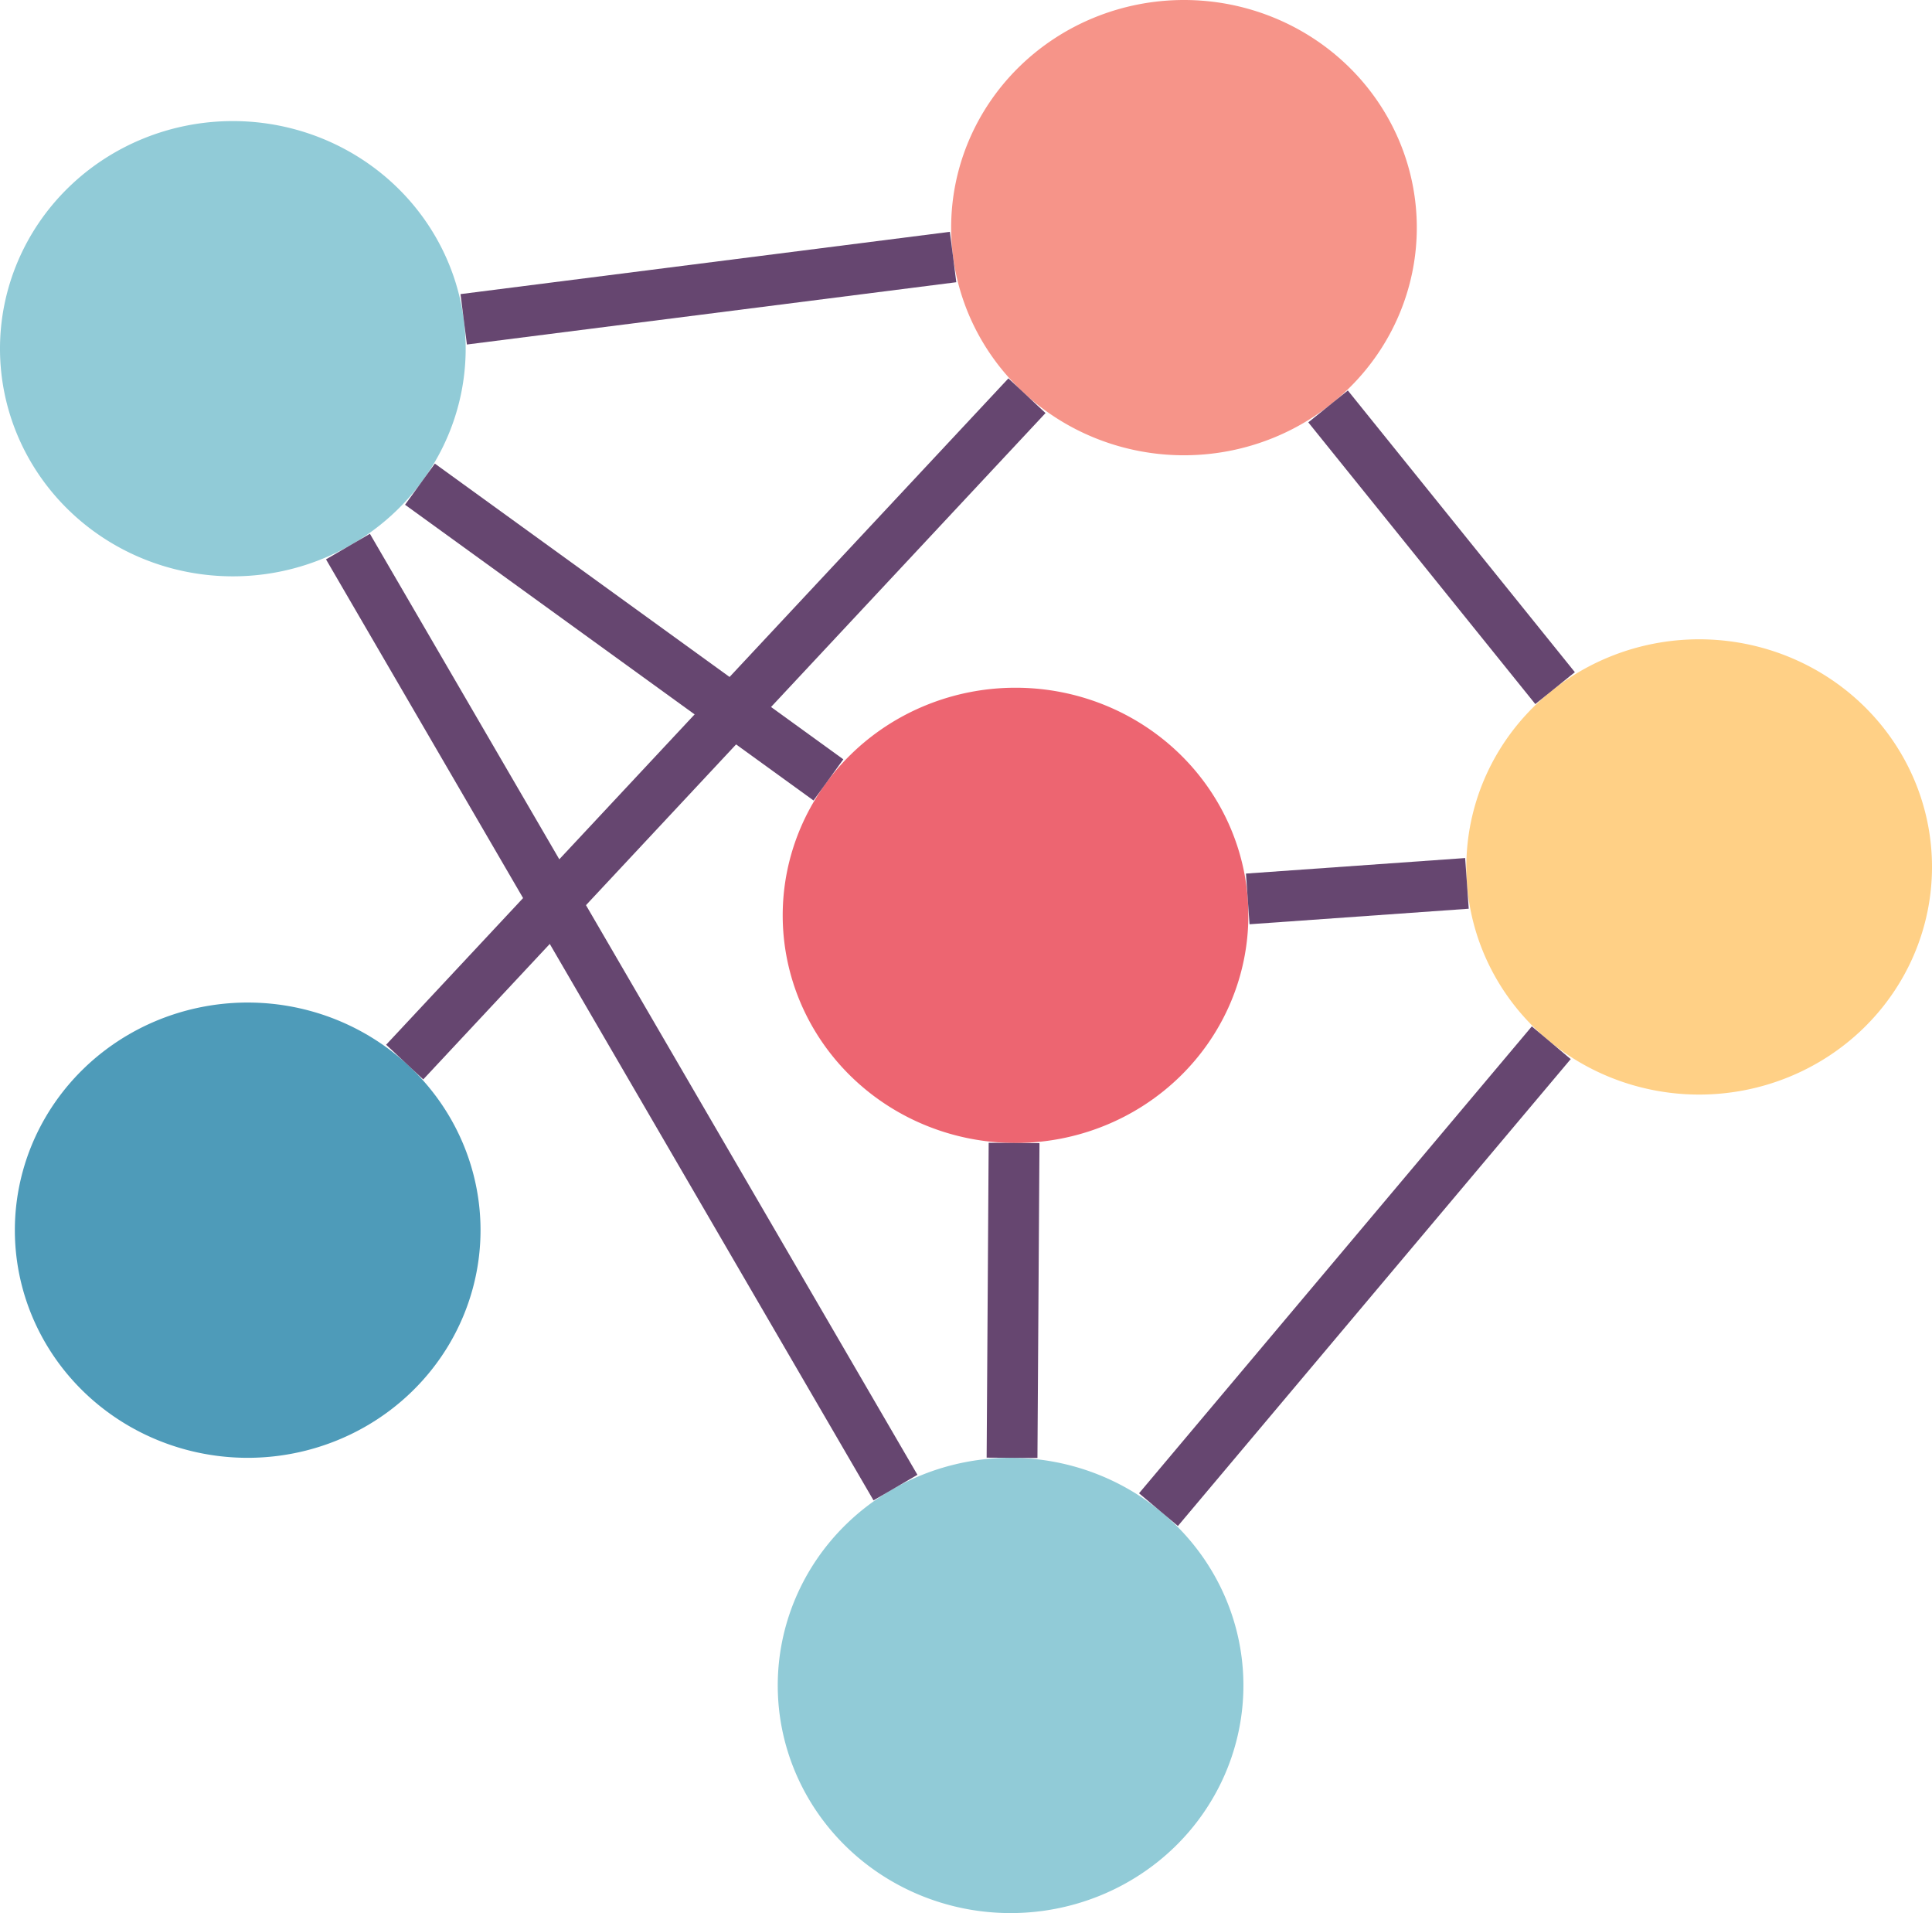 <?xml version="1.0" encoding="UTF-8" standalone="no"?>
<!-- Created with Inkscape (http://www.inkscape.org/) -->

<svg
   width="104.547mm"
   height="103.506mm"
   viewBox="0 0 104.547 103.506"
   version="1.1"
   id="svg5"
   sodipodi:docname="Logo.svg"
   inkscape:version="1.2.2 (732a01da63, 2022-12-09)"
   inkscape:export-filename="..\..\JavaScript\pathfinding-visualizer\images\logo.svg"
   inkscape:export-xdpi="96"
   inkscape:export-ydpi="96"
   xmlns:inkscape="http://www.inkscape.org/namespaces/inkscape"
   xmlns:sodipodi="http://sodipodi.sourceforge.net/DTD/sodipodi-0.dtd"
   xmlns="http://www.w3.org/2000/svg"
   xmlns:svg="http://www.w3.org/2000/svg">
  <sodipodi:namedview
     id="namedview7"
     pagecolor="#ffffff"
     bordercolor="#000000"
     borderopacity="0.25"
     inkscape:showpageshadow="2"
     inkscape:pageopacity="0.0"
     inkscape:pagecheckerboard="0"
     inkscape:deskcolor="#d1d1d1"
     inkscape:document-units="mm"
     showgrid="false"
     inkscape:zoom="1"
     inkscape:cx="420"
     inkscape:cy="470.5"
     inkscape:window-width="1718"
     inkscape:window-height="1378"
     inkscape:window-x="-7"
     inkscape:window-y="0"
     inkscape:window-maximized="0"
     inkscape:current-layer="layer1" />
  <defs
     id="defs2" />
  <g
     inkscape:label="Layer 1"
     inkscape:groupmode="layer"
     id="layer1"
     transform="translate(-51.423,-78.335)">
    <g
       id="g8937">
      <path
         id="path3617"
         style="fill:#f69489;stroke-width:2.749"
         d="m 128.091,90.651 a 12.599,12.316 0 0 1 -12.599,12.316 12.599,12.316 0 0 1 -12.599,-12.316 12.599,12.316 0 0 1 12.599,-12.316 12.599,12.316 0 0 1 12.599,12.316 z" />
      <path
         id="path3617-0"
         style="fill:#ffd086;stroke-width:2.749"
         d="m 155.97,125.24 a 12.599,12.316 0 0 1 -12.599,12.316 12.599,12.316 0 0 1 -12.599,-12.316 12.599,12.316 0 0 1 12.599,-12.316 12.599,12.316 0 0 1 12.599,12.316 z" />
      <path
         id="path3617-7"
         style="fill:#91cbd7;stroke-width:2.749"
         d="m 118.708,169.525 a 12.599,12.316 0 0 1 -12.599,12.316 12.599,12.316 0 0 1 -12.599,-12.316 12.599,12.316 0 0 1 12.599,-12.316 12.599,12.316 0 0 1 12.599,12.316 z" />
      <path
         id="path3617-00"
         style="fill:#ed6571;stroke-width:2.749"
         d="m 118.976,127.86 a 12.599,12.316 0 0 1 -12.599,12.316 12.599,12.316 0 0 1 -12.599,-12.316 12.599,12.316 0 0 1 12.599,-12.316 12.599,12.316 0 0 1 12.599,12.316 z" />
      <path
         id="path3617-2"
         style="fill:#91cbd7;stroke-width:2.749"
         d="M 76.622,97.202 A 12.599,12.316 0 0 1 64.022,109.517 12.599,12.316 0 0 1 51.423,97.202 12.599,12.316 0 0 1 64.022,84.886 12.599,12.316 0 0 1 76.622,97.202 Z" />
      <path
         id="path3617-009"
         style="fill:#4e9bb9;stroke-width:2.749"
         d="M 77.426,144.893 A 12.599,12.316 0 0 1 64.827,157.209 12.599,12.316 0 0 1 52.227,144.893 12.599,12.316 0 0 1 64.827,132.577 12.599,12.316 0 0 1 77.426,144.893 Z" />
      <path
         style="fill:#000000;fill-opacity:0;fill-rule:evenodd;stroke:#664670;stroke-width:2.749;stroke-linecap:butt;stroke-linejoin:miter;stroke-miterlimit:4;stroke-dasharray:none;stroke-opacity:1;paint-order:normal"
         d="M 76.516,95.611 102.998,92.241"
         id="path4815" />
      <path
         style="fill:#000000;fill-opacity:0;fill-rule:evenodd;stroke:#664670;stroke-width:2.749;stroke-linecap:butt;stroke-linejoin:miter;stroke-miterlimit:4;stroke-dasharray:none;stroke-opacity:1;paint-order:normal"
         d="m 135.367,134.752 -21.255,25.261"
         id="path4817" />
      <path
         style="fill:#000000;fill-opacity:0;fill-rule:evenodd;stroke:#664670;stroke-width:2.749;stroke-linecap:butt;stroke-linejoin:miter;stroke-miterlimit:4;stroke-dasharray:none;stroke-opacity:1;paint-order:normal"
         d="m 106.188,157.209 0.11,-17.034"
         id="path4819" />
      <path
         style="fill:#000000;fill-opacity:0;fill-rule:evenodd;stroke:#664670;stroke-width:2.749;stroke-linecap:butt;stroke-linejoin:miter;stroke-miterlimit:4;stroke-dasharray:none;stroke-opacity:1;paint-order:normal"
         d="m 118.943,126.97 11.861,-0.84"
         id="path4821" />
      <path
         style="fill:#000000;fill-opacity:0;fill-rule:evenodd;stroke:#664670;stroke-width:2.749;stroke-linecap:butt;stroke-linejoin:miter;stroke-miterlimit:4;stroke-dasharray:none;stroke-opacity:1;paint-order:normal"
         d="M 96.252,120.531 74.148,104.531"
         id="path4823" />
      <path
         style="fill:#000000;fill-opacity:0;fill-rule:evenodd;stroke:#664670;stroke-width:2.749;stroke-linecap:butt;stroke-linejoin:miter;stroke-miterlimit:4;stroke-dasharray:none;stroke-opacity:1;paint-order:normal"
         d="M 73.322,135.798 106.996,99.745"
         id="path4825" />
      <path
         style="fill:#000000;fill-opacity:0;fill-rule:evenodd;stroke:#664670;stroke-width:2.749;stroke-linecap:butt;stroke-linejoin:miter;stroke-miterlimit:4;stroke-dasharray:none;stroke-opacity:1;paint-order:normal"
         d="m 123.289,100.324 12.285,15.242"
         id="path4827" />
      <path
         style="fill:#000000;fill-opacity:0;fill-rule:evenodd;stroke:#664670;stroke-width:2.749;stroke-linecap:butt;stroke-linejoin:miter;stroke-miterlimit:4;stroke-dasharray:none;stroke-opacity:1;paint-order:normal"
         d="M 99.88,158.82 70.252,107.907"
         id="path4829" />
    </g>
  </g>
</svg>
